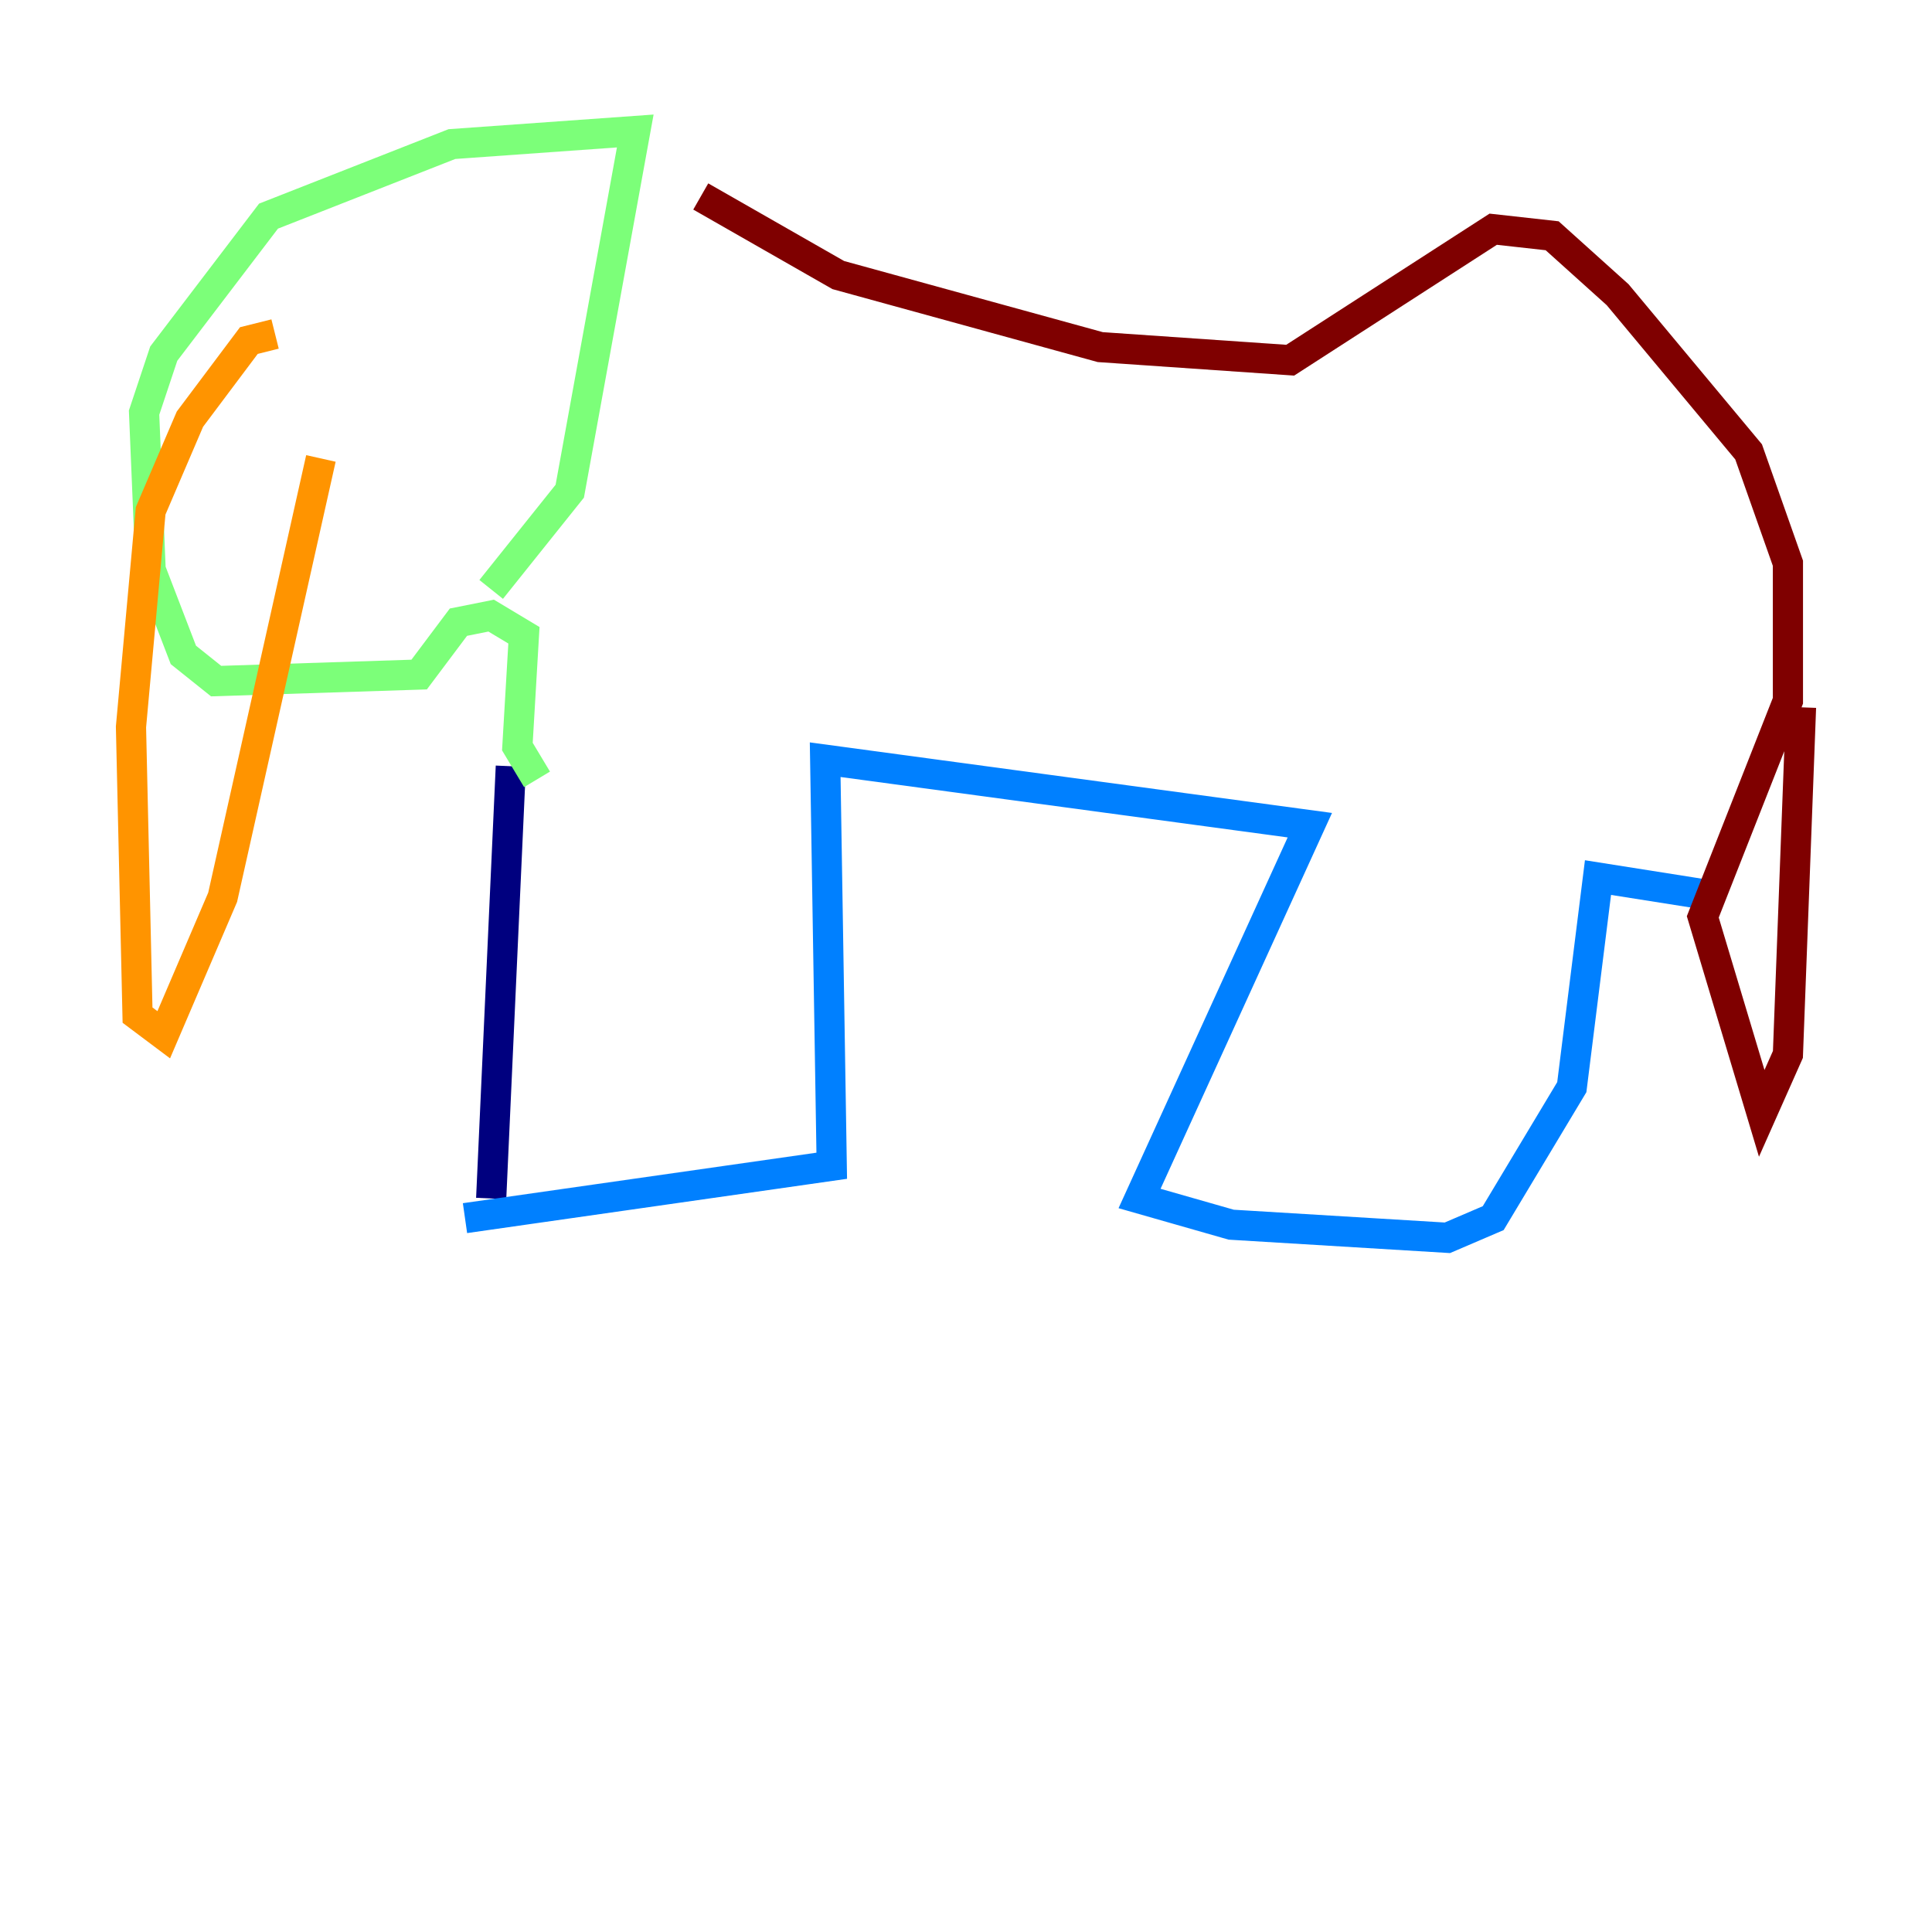 <?xml version="1.0" encoding="utf-8" ?>
<svg baseProfile="tiny" height="128" version="1.2" viewBox="0,0,128,128" width="128" xmlns="http://www.w3.org/2000/svg" xmlns:ev="http://www.w3.org/2001/xml-events" xmlns:xlink="http://www.w3.org/1999/xlink"><defs /><polyline fill="none" points="32.542,79.403 33.844,50.766" stroke="#00007f" stroke-width="2" /><polyline fill="none" points="30.807,80.705 55.105,77.234 54.671,50.332 86.78,54.671 75.498,79.403 81.573,81.139 95.891,82.007 98.929,80.705 104.136,72.027 105.871,58.142 114.115,59.444" stroke="#0080ff" stroke-width="2" /><polyline fill="none" points="35.58,51.634 34.278,49.464 34.712,42.088 32.542,40.786 30.373,41.22 27.77,44.691 14.319,45.125 12.149,43.39 9.98,37.749 9.546,27.336 10.848,23.43 17.79,14.319 29.939,9.546 42.088,8.678 37.749,32.542 32.542,39.051" stroke="#7cff79" stroke-width="2" /><polyline fill="none" points="18.224,22.129 16.488,22.563 12.583,27.77 9.98,33.844 8.678,48.163 9.112,67.254 10.848,68.556 14.752,59.444 21.261,30.373" stroke="#ff9400" stroke-width="2" /><polyline fill="none" points="46.427,13.017 55.539,18.224 72.895,22.997 85.478,23.864 98.929,15.186 102.834,15.62 107.173,19.525 115.851,29.939 118.454,37.315 118.454,46.427 112.814,60.746 116.719,73.763 118.454,69.858 119.322,46.861" stroke="#7f0000" stroke-width="2" /></svg>